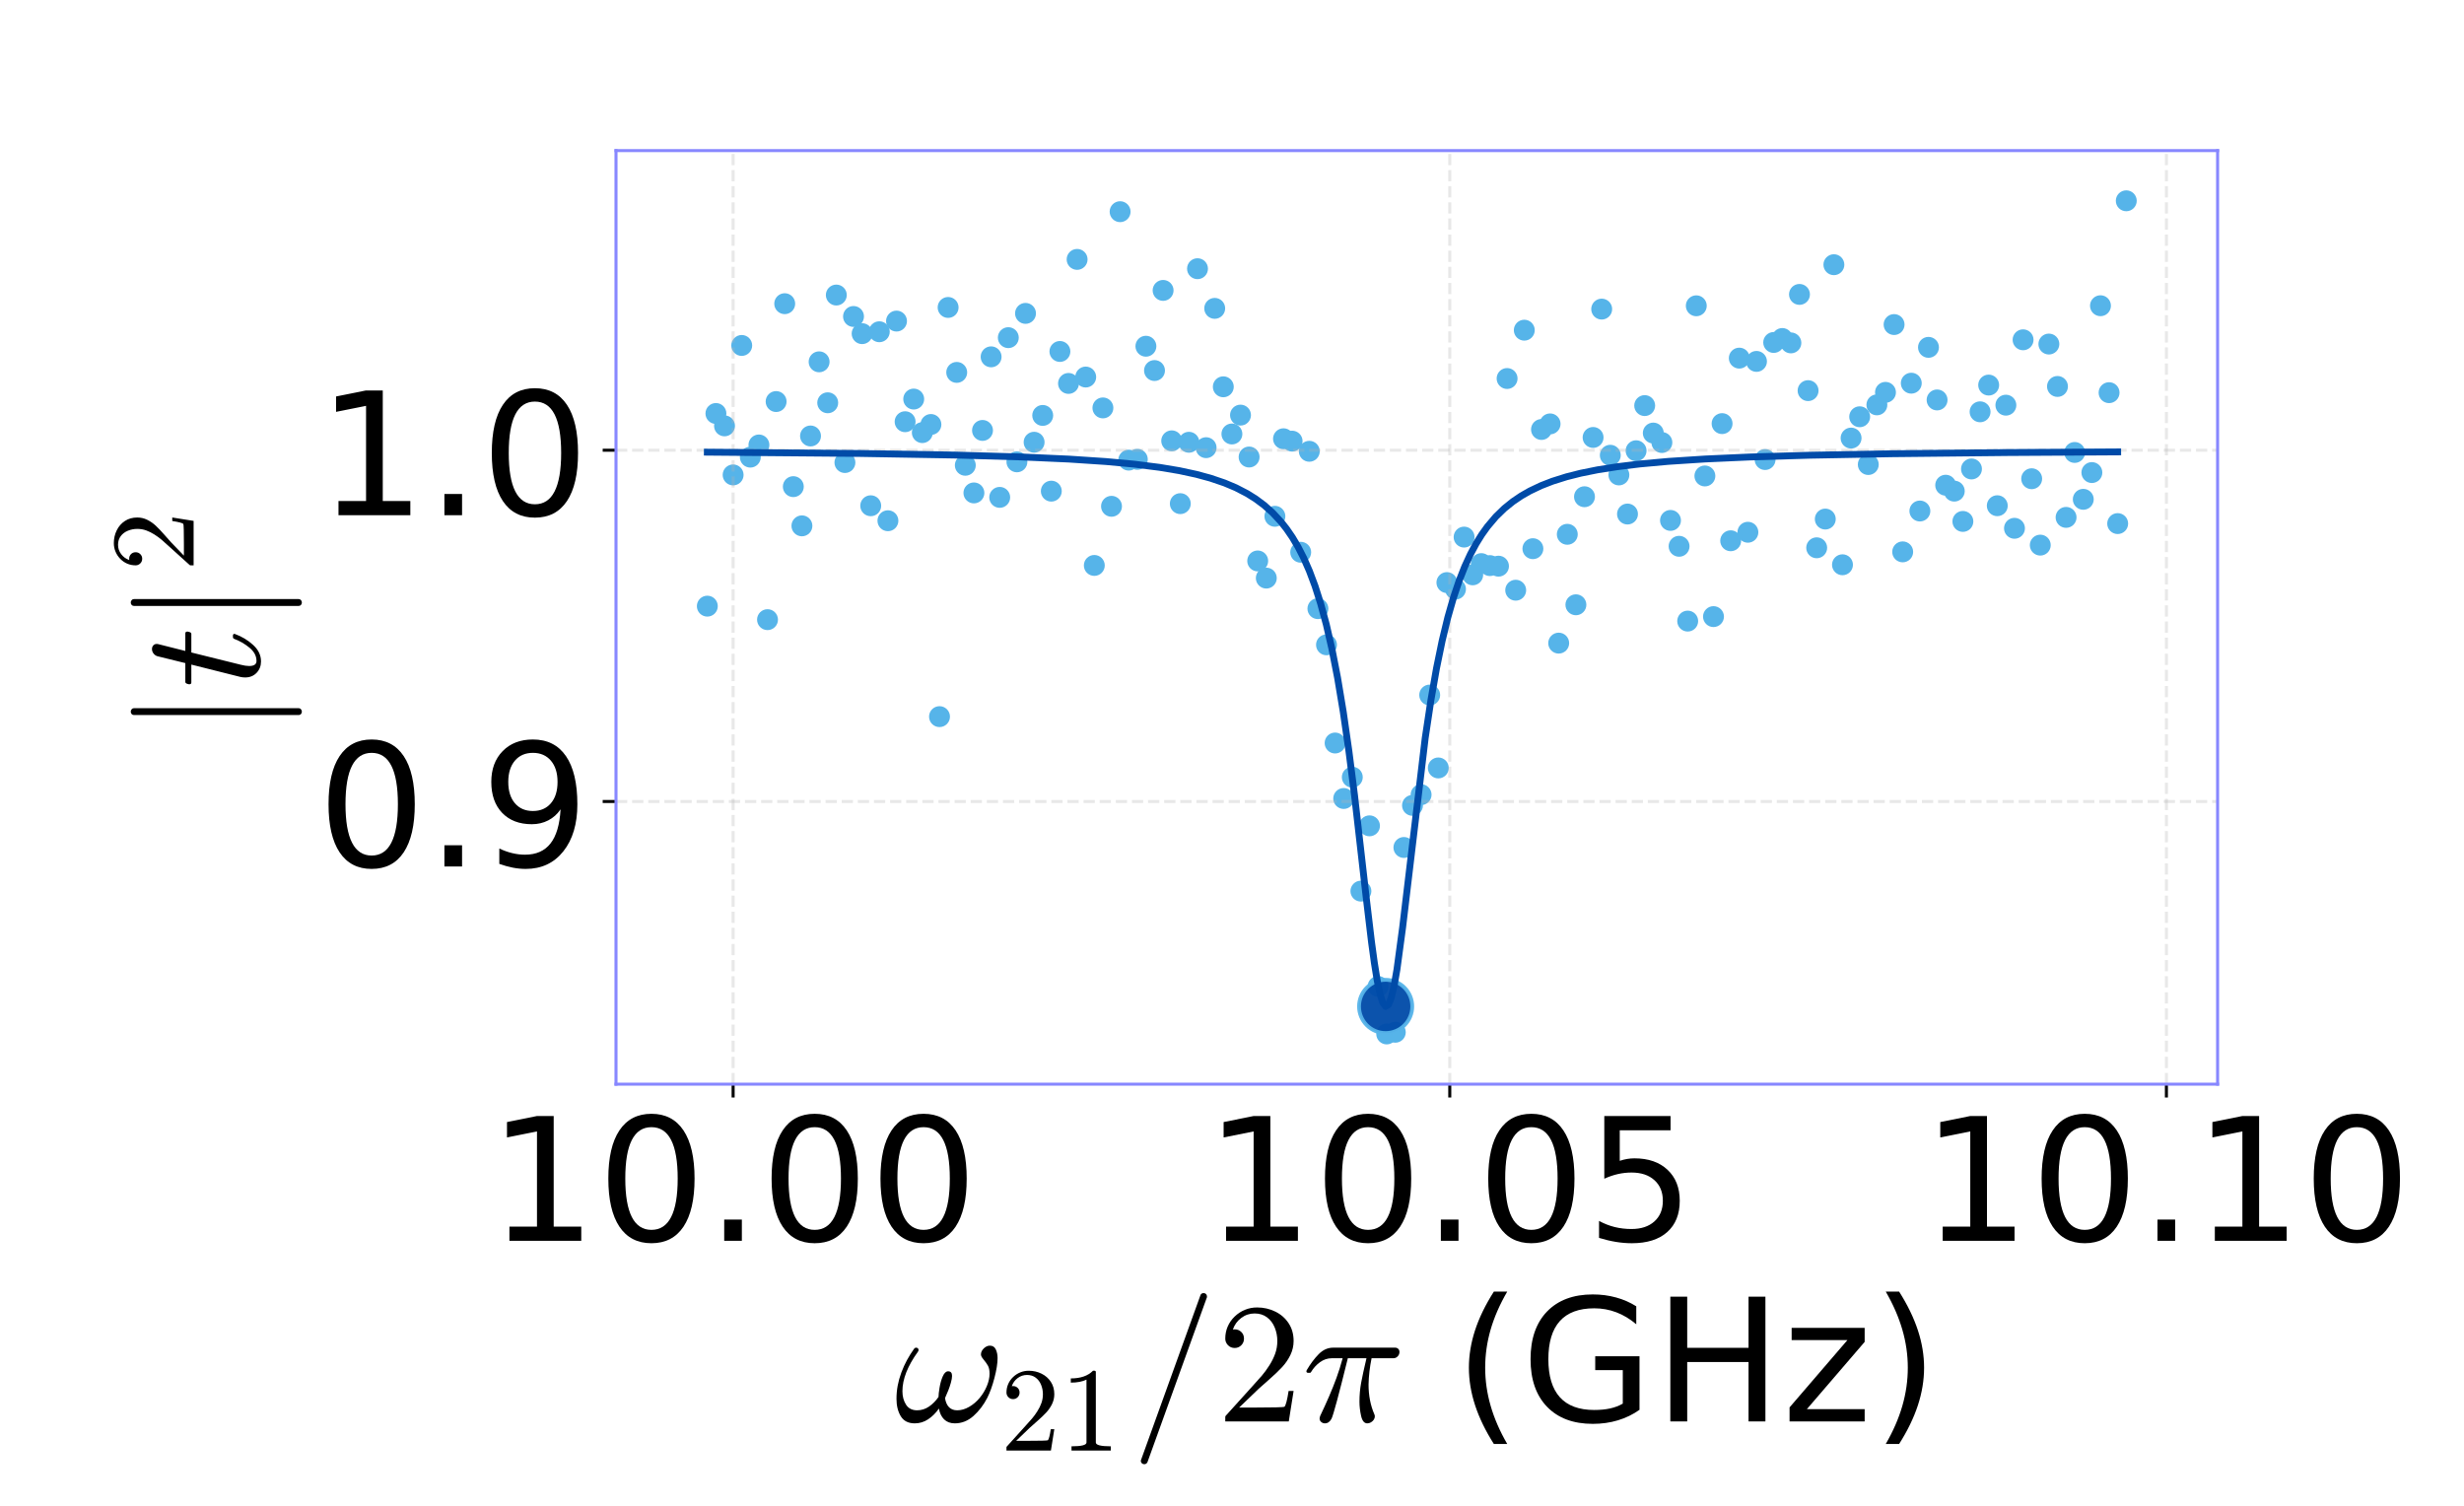 <?xml version="1.0" encoding="utf-8" standalone="no"?>
<!DOCTYPE svg PUBLIC "-//W3C//DTD SVG 1.1//EN"
  "http://www.w3.org/Graphics/SVG/1.1/DTD/svg11.dtd">
<!-- Created with matplotlib (https://matplotlib.org/) -->
<svg height="396pt" version="1.1" viewBox="0 0 648 396" width="648pt" xmlns="http://www.w3.org/2000/svg" xmlns:xlink="http://www.w3.org/1999/xlink">
 <defs>
  <style type="text/css">
*{stroke-linecap:butt;stroke-linejoin:round;}
  </style>
 </defs>
 <g id="figure_1">
  <g id="patch_1">
   <path d="M 0 396 
L 648 396 
L 648 0 
L 0 0 
z
" style="fill:none;"/>
  </g>
  <g id="axes_1">
   <g id="patch_2">
    <path d="M 162 285.12 
L 583.2 285.12 
L 583.2 39.6 
L 162 39.6 
z
" style="fill:none;"/>
   </g>
   <g id="PathCollection_1">
    <defs>
     <path d="M 0 2.25 
C 0.597 2.25 1.169 2.013 1.591 1.591 
C 2.013 1.169 2.25 0.597 2.25 0 
C 2.25 -0.597 2.013 -1.169 1.591 -1.591 
C 1.169 -2.013 0.597 -2.25 0 -2.25 
C -0.597 -2.25 -1.169 -2.013 -1.591 -1.591 
C -2.013 -1.169 -2.25 -0.597 -2.25 0 
C -2.25 0.597 -2.013 1.169 -1.591 1.591 
C -1.169 2.013 -0.597 2.25 0 2.25 
z
" id="m47641871a7" style="stroke:#56b4e9;"/>
    </defs>
    <g clip-path="url(#p03c11bab94)">
     <use style="fill:#56b4e9;stroke:#56b4e9;" x="186.017" xlink:href="#m47641871a7" y="159.408"/>
     <use style="fill:#56b4e9;stroke:#56b4e9;" x="188.279" xlink:href="#m47641871a7" y="108.744"/>
     <use style="fill:#56b4e9;stroke:#56b4e9;" x="190.54" xlink:href="#m47641871a7" y="111.996"/>
     <use style="fill:#56b4e9;stroke:#56b4e9;" x="192.802" xlink:href="#m47641871a7" y="124.894"/>
     <use style="fill:#56b4e9;stroke:#56b4e9;" x="195.063" xlink:href="#m47641871a7" y="90.85"/>
     <use style="fill:#56b4e9;stroke:#56b4e9;" x="197.325" xlink:href="#m47641871a7" y="120.219"/>
     <use style="fill:#56b4e9;stroke:#56b4e9;" x="199.587" xlink:href="#m47641871a7" y="117.021"/>
     <use style="fill:#56b4e9;stroke:#56b4e9;" x="201.848" xlink:href="#m47641871a7" y="162.961"/>
     <use style="fill:#56b4e9;stroke:#56b4e9;" x="204.11" xlink:href="#m47641871a7" y="105.603"/>
     <use style="fill:#56b4e9;stroke:#56b4e9;" x="206.371" xlink:href="#m47641871a7" y="79.866"/>
     <use style="fill:#56b4e9;stroke:#56b4e9;" x="208.633" xlink:href="#m47641871a7" y="127.979"/>
     <use style="fill:#56b4e9;stroke:#56b4e9;" x="210.895" xlink:href="#m47641871a7" y="138.29"/>
     <use style="fill:#56b4e9;stroke:#56b4e9;" x="213.156" xlink:href="#m47641871a7" y="114.656"/>
     <use style="fill:#56b4e9;stroke:#56b4e9;" x="215.418" xlink:href="#m47641871a7" y="95.155"/>
     <use style="fill:#56b4e9;stroke:#56b4e9;" x="217.68" xlink:href="#m47641871a7" y="105.926"/>
     <use style="fill:#56b4e9;stroke:#56b4e9;" x="219.941" xlink:href="#m47641871a7" y="77.594"/>
     <use style="fill:#56b4e9;stroke:#56b4e9;" x="222.203" xlink:href="#m47641871a7" y="121.642"/>
     <use style="fill:#56b4e9;stroke:#56b4e9;" x="224.464" xlink:href="#m47641871a7" y="83.229"/>
     <use style="fill:#56b4e9;stroke:#56b4e9;" x="226.726" xlink:href="#m47641871a7" y="87.746"/>
     <use style="fill:#56b4e9;stroke:#56b4e9;" x="228.988" xlink:href="#m47641871a7" y="133.006"/>
     <use style="fill:#56b4e9;stroke:#56b4e9;" x="231.249" xlink:href="#m47641871a7" y="87.247"/>
     <use style="fill:#56b4e9;stroke:#56b4e9;" x="233.511" xlink:href="#m47641871a7" y="136.946"/>
     <use style="fill:#56b4e9;stroke:#56b4e9;" x="235.772" xlink:href="#m47641871a7" y="84.439"/>
     <use style="fill:#56b4e9;stroke:#56b4e9;" x="238.034" xlink:href="#m47641871a7" y="110.906"/>
     <use style="fill:#56b4e9;stroke:#56b4e9;" x="240.296" xlink:href="#m47641871a7" y="104.947"/>
     <use style="fill:#56b4e9;stroke:#56b4e9;" x="242.557" xlink:href="#m47641871a7" y="113.769"/>
     <use style="fill:#56b4e9;stroke:#56b4e9;" x="244.819" xlink:href="#m47641871a7" y="111.635"/>
     <use style="fill:#56b4e9;stroke:#56b4e9;" x="247.08" xlink:href="#m47641871a7" y="188.465"/>
     <use style="fill:#56b4e9;stroke:#56b4e9;" x="249.342" xlink:href="#m47641871a7" y="80.855"/>
     <use style="fill:#56b4e9;stroke:#56b4e9;" x="251.604" xlink:href="#m47641871a7" y="97.936"/>
     <use style="fill:#56b4e9;stroke:#56b4e9;" x="253.865" xlink:href="#m47641871a7" y="122.362"/>
     <use style="fill:#56b4e9;stroke:#56b4e9;" x="256.127" xlink:href="#m47641871a7" y="129.632"/>
     <use style="fill:#56b4e9;stroke:#56b4e9;" x="258.389" xlink:href="#m47641871a7" y="113.197"/>
     <use style="fill:#56b4e9;stroke:#56b4e9;" x="260.65" xlink:href="#m47641871a7" y="93.843"/>
     <use style="fill:#56b4e9;stroke:#56b4e9;" x="262.912" xlink:href="#m47641871a7" y="130.802"/>
     <use style="fill:#56b4e9;stroke:#56b4e9;" x="265.173" xlink:href="#m47641871a7" y="88.799"/>
     <use style="fill:#56b4e9;stroke:#56b4e9;" x="267.435" xlink:href="#m47641871a7" y="121.455"/>
     <use style="fill:#56b4e9;stroke:#56b4e9;" x="269.697" xlink:href="#m47641871a7" y="82.416"/>
     <use style="fill:#56b4e9;stroke:#56b4e9;" x="271.958" xlink:href="#m47641871a7" y="116.301"/>
     <use style="fill:#56b4e9;stroke:#56b4e9;" x="274.22" xlink:href="#m47641871a7" y="109.252"/>
     <use style="fill:#56b4e9;stroke:#56b4e9;" x="276.481" xlink:href="#m47641871a7" y="129.163"/>
     <use style="fill:#56b4e9;stroke:#56b4e9;" x="278.743" xlink:href="#m47641871a7" y="92.43"/>
     <use style="fill:#56b4e9;stroke:#56b4e9;" x="281.005" xlink:href="#m47641871a7" y="100.836"/>
     <use style="fill:#56b4e9;stroke:#56b4e9;" x="283.266" xlink:href="#m47641871a7" y="68.217"/>
     <use style="fill:#56b4e9;stroke:#56b4e9;" x="285.528" xlink:href="#m47641871a7" y="99.155"/>
     <use style="fill:#56b4e9;stroke:#56b4e9;" x="287.79" xlink:href="#m47641871a7" y="148.702"/>
     <use style="fill:#56b4e9;stroke:#56b4e9;" x="290.051" xlink:href="#m47641871a7" y="107.275"/>
     <use style="fill:#56b4e9;stroke:#56b4e9;" x="292.313" xlink:href="#m47641871a7" y="133.151"/>
     <use style="fill:#56b4e9;stroke:#56b4e9;" x="294.574" xlink:href="#m47641871a7" y="55.672"/>
     <use style="fill:#56b4e9;stroke:#56b4e9;" x="296.836" xlink:href="#m47641871a7" y="121.006"/>
     <use style="fill:#56b4e9;stroke:#56b4e9;" x="299.098" xlink:href="#m47641871a7" y="120.798"/>
     <use style="fill:#56b4e9;stroke:#56b4e9;" x="301.359" xlink:href="#m47641871a7" y="91.053"/>
     <use style="fill:#56b4e9;stroke:#56b4e9;" x="303.621" xlink:href="#m47641871a7" y="97.446"/>
     <use style="fill:#56b4e9;stroke:#56b4e9;" x="305.882" xlink:href="#m47641871a7" y="76.374"/>
     <use style="fill:#56b4e9;stroke:#56b4e9;" x="308.144" xlink:href="#m47641871a7" y="115.931"/>
     <use style="fill:#56b4e9;stroke:#56b4e9;" x="310.406" xlink:href="#m47641871a7" y="132.451"/>
     <use style="fill:#56b4e9;stroke:#56b4e9;" x="312.667" xlink:href="#m47641871a7" y="116.31"/>
     <use style="fill:#56b4e9;stroke:#56b4e9;" x="314.929" xlink:href="#m47641871a7" y="70.665"/>
     <use style="fill:#56b4e9;stroke:#56b4e9;" x="317.19" xlink:href="#m47641871a7" y="117.732"/>
     <use style="fill:#56b4e9;stroke:#56b4e9;" x="319.452" xlink:href="#m47641871a7" y="81.095"/>
     <use style="fill:#56b4e9;stroke:#56b4e9;" x="321.714" xlink:href="#m47641871a7" y="101.723"/>
     <use style="fill:#56b4e9;stroke:#56b4e9;" x="323.975" xlink:href="#m47641871a7" y="114.13"/>
     <use style="fill:#56b4e9;stroke:#56b4e9;" x="326.237" xlink:href="#m47641871a7" y="109.169"/>
     <use style="fill:#56b4e9;stroke:#56b4e9;" x="328.499" xlink:href="#m47641871a7" y="120.192"/>
     <use style="fill:#56b4e9;stroke:#56b4e9;" x="330.76" xlink:href="#m47641871a7" y="147.521"/>
     <use style="fill:#56b4e9;stroke:#56b4e9;" x="333.022" xlink:href="#m47641871a7" y="152.031"/>
     <use style="fill:#56b4e9;stroke:#56b4e9;" x="335.283" xlink:href="#m47641871a7" y="135.779"/>
     <use style="fill:#56b4e9;stroke:#56b4e9;" x="337.545" xlink:href="#m47641871a7" y="115.386"/>
     <use style="fill:#56b4e9;stroke:#56b4e9;" x="339.807" xlink:href="#m47641871a7" y="116.014"/>
     <use style="fill:#56b4e9;stroke:#56b4e9;" x="342.068" xlink:href="#m47641871a7" y="145.234"/>
     <use style="fill:#56b4e9;stroke:#56b4e9;" x="344.33" xlink:href="#m47641871a7" y="118.683"/>
     <use style="fill:#56b4e9;stroke:#56b4e9;" x="346.591" xlink:href="#m47641871a7" y="160.065"/>
     <use style="fill:#56b4e9;stroke:#56b4e9;" x="348.853" xlink:href="#m47641871a7" y="169.579"/>
     <use style="fill:#56b4e9;stroke:#56b4e9;" x="351.115" xlink:href="#m47641871a7" y="195.404"/>
     <use style="fill:#56b4e9;stroke:#56b4e9;" x="353.376" xlink:href="#m47641871a7" y="209.993"/>
     <use style="fill:#56b4e9;stroke:#56b4e9;" x="355.638" xlink:href="#m47641871a7" y="204.391"/>
     <use style="fill:#56b4e9;stroke:#56b4e9;" x="357.9" xlink:href="#m47641871a7" y="234.353"/>
     <use style="fill:#56b4e9;stroke:#56b4e9;" x="360.161" xlink:href="#m47641871a7" y="217.183"/>
     <use style="fill:#56b4e9;stroke:#56b4e9;" x="362.423" xlink:href="#m47641871a7" y="259.426"/>
     <use style="fill:#56b4e9;stroke:#56b4e9;" x="364.684" xlink:href="#m47641871a7" y="271.912"/>
     <use style="fill:#56b4e9;stroke:#56b4e9;" x="366.946" xlink:href="#m47641871a7" y="271.467"/>
     <use style="fill:#56b4e9;stroke:#56b4e9;" x="369.208" xlink:href="#m47641871a7" y="222.873"/>
     <use style="fill:#56b4e9;stroke:#56b4e9;" x="371.469" xlink:href="#m47641871a7" y="211.804"/>
     <use style="fill:#56b4e9;stroke:#56b4e9;" x="373.731" xlink:href="#m47641871a7" y="208.986"/>
     <use style="fill:#56b4e9;stroke:#56b4e9;" x="375.992" xlink:href="#m47641871a7" y="182.784"/>
     <use style="fill:#56b4e9;stroke:#56b4e9;" x="378.254" xlink:href="#m47641871a7" y="201.958"/>
     <use style="fill:#56b4e9;stroke:#56b4e9;" x="380.516" xlink:href="#m47641871a7" y="153.209"/>
     <use style="fill:#56b4e9;stroke:#56b4e9;" x="382.777" xlink:href="#m47641871a7" y="154.932"/>
     <use style="fill:#56b4e9;stroke:#56b4e9;" x="385.039" xlink:href="#m47641871a7" y="141.247"/>
     <use style="fill:#56b4e9;stroke:#56b4e9;" x="387.3" xlink:href="#m47641871a7" y="151.174"/>
     <use style="fill:#56b4e9;stroke:#56b4e9;" x="389.562" xlink:href="#m47641871a7" y="148.219"/>
     <use style="fill:#56b4e9;stroke:#56b4e9;" x="391.824" xlink:href="#m47641871a7" y="148.743"/>
     <use style="fill:#56b4e9;stroke:#56b4e9;" x="394.085" xlink:href="#m47641871a7" y="148.893"/>
     <use style="fill:#56b4e9;stroke:#56b4e9;" x="396.347" xlink:href="#m47641871a7" y="99.543"/>
     <use style="fill:#56b4e9;stroke:#56b4e9;" x="398.609" xlink:href="#m47641871a7" y="155.217"/>
     <use style="fill:#56b4e9;stroke:#56b4e9;" x="400.87" xlink:href="#m47641871a7" y="86.832"/>
     <use style="fill:#56b4e9;stroke:#56b4e9;" x="403.132" xlink:href="#m47641871a7" y="144.297"/>
     <use style="fill:#56b4e9;stroke:#56b4e9;" x="405.393" xlink:href="#m47641871a7" y="112.947"/>
     <use style="fill:#56b4e9;stroke:#56b4e9;" x="407.655" xlink:href="#m47641871a7" y="111.478"/>
     <use style="fill:#56b4e9;stroke:#56b4e9;" x="409.917" xlink:href="#m47641871a7" y="169.135"/>
     <use style="fill:#56b4e9;stroke:#56b4e9;" x="412.178" xlink:href="#m47641871a7" y="140.514"/>
     <use style="fill:#56b4e9;stroke:#56b4e9;" x="414.44" xlink:href="#m47641871a7" y="159.049"/>
     <use style="fill:#56b4e9;stroke:#56b4e9;" x="416.701" xlink:href="#m47641871a7" y="130.634"/>
     <use style="fill:#56b4e9;stroke:#56b4e9;" x="418.963" xlink:href="#m47641871a7" y="115.044"/>
     <use style="fill:#56b4e9;stroke:#56b4e9;" x="421.225" xlink:href="#m47641871a7" y="81.289"/>
     <use style="fill:#56b4e9;stroke:#56b4e9;" x="423.486" xlink:href="#m47641871a7" y="119.725"/>
     <use style="fill:#56b4e9;stroke:#56b4e9;" x="425.748" xlink:href="#m47641871a7" y="124.901"/>
     <use style="fill:#56b4e9;stroke:#56b4e9;" x="428.01" xlink:href="#m47641871a7" y="135.183"/>
     <use style="fill:#56b4e9;stroke:#56b4e9;" x="430.271" xlink:href="#m47641871a7" y="118.535"/>
     <use style="fill:#56b4e9;stroke:#56b4e9;" x="432.533" xlink:href="#m47641871a7" y="106.665"/>
     <use style="fill:#56b4e9;stroke:#56b4e9;" x="434.794" xlink:href="#m47641871a7" y="113.889"/>
     <use style="fill:#56b4e9;stroke:#56b4e9;" x="437.056" xlink:href="#m47641871a7" y="116.374"/>
     <use style="fill:#56b4e9;stroke:#56b4e9;" x="439.318" xlink:href="#m47641871a7" y="136.862"/>
     <use style="fill:#56b4e9;stroke:#56b4e9;" x="441.579" xlink:href="#m47641871a7" y="143.666"/>
     <use style="fill:#56b4e9;stroke:#56b4e9;" x="443.841" xlink:href="#m47641871a7" y="163.339"/>
     <use style="fill:#56b4e9;stroke:#56b4e9;" x="446.102" xlink:href="#m47641871a7" y="80.42"/>
     <use style="fill:#56b4e9;stroke:#56b4e9;" x="448.364" xlink:href="#m47641871a7" y="125.169"/>
     <use style="fill:#56b4e9;stroke:#56b4e9;" x="450.626" xlink:href="#m47641871a7" y="162.159"/>
     <use style="fill:#56b4e9;stroke:#56b4e9;" x="452.887" xlink:href="#m47641871a7" y="111.404"/>
     <use style="fill:#56b4e9;stroke:#56b4e9;" x="455.149" xlink:href="#m47641871a7" y="142.214"/>
     <use style="fill:#56b4e9;stroke:#56b4e9;" x="457.41" xlink:href="#m47641871a7" y="94.185"/>
     <use style="fill:#56b4e9;stroke:#56b4e9;" x="459.672" xlink:href="#m47641871a7" y="139.975"/>
     <use style="fill:#56b4e9;stroke:#56b4e9;" x="461.934" xlink:href="#m47641871a7" y="95.044"/>
     <use style="fill:#56b4e9;stroke:#56b4e9;" x="464.195" xlink:href="#m47641871a7" y="120.854"/>
     <use style="fill:#56b4e9;stroke:#56b4e9;" x="466.457" xlink:href="#m47641871a7" y="90.065"/>
     <use style="fill:#56b4e9;stroke:#56b4e9;" x="468.719" xlink:href="#m47641871a7" y="89.021"/>
     <use style="fill:#56b4e9;stroke:#56b4e9;" x="470.98" xlink:href="#m47641871a7" y="90.176"/>
     <use style="fill:#56b4e9;stroke:#56b4e9;" x="473.242" xlink:href="#m47641871a7" y="77.427"/>
     <use style="fill:#56b4e9;stroke:#56b4e9;" x="475.503" xlink:href="#m47641871a7" y="102.73"/>
     <use style="fill:#56b4e9;stroke:#56b4e9;" x="477.765" xlink:href="#m47641871a7" y="144.061"/>
     <use style="fill:#56b4e9;stroke:#56b4e9;" x="480.027" xlink:href="#m47641871a7" y="136.506"/>
     <use style="fill:#56b4e9;stroke:#56b4e9;" x="482.288" xlink:href="#m47641871a7" y="69.612"/>
     <use style="fill:#56b4e9;stroke:#56b4e9;" x="484.55" xlink:href="#m47641871a7" y="148.525"/>
     <use style="fill:#56b4e9;stroke:#56b4e9;" x="486.811" xlink:href="#m47641871a7" y="115.21"/>
     <use style="fill:#56b4e9;stroke:#56b4e9;" x="489.073" xlink:href="#m47641871a7" y="109.603"/>
     <use style="fill:#56b4e9;stroke:#56b4e9;" x="491.335" xlink:href="#m47641871a7" y="122.162"/>
     <use style="fill:#56b4e9;stroke:#56b4e9;" x="493.596" xlink:href="#m47641871a7" y="106.471"/>
     <use style="fill:#56b4e9;stroke:#56b4e9;" x="495.858" xlink:href="#m47641871a7" y="103.183"/>
     <use style="fill:#56b4e9;stroke:#56b4e9;" x="498.12" xlink:href="#m47641871a7" y="85.353"/>
     <use style="fill:#56b4e9;stroke:#56b4e9;" x="500.381" xlink:href="#m47641871a7" y="145.132"/>
     <use style="fill:#56b4e9;stroke:#56b4e9;" x="502.643" xlink:href="#m47641871a7" y="100.772"/>
     <use style="fill:#56b4e9;stroke:#56b4e9;" x="504.904" xlink:href="#m47641871a7" y="134.389"/>
     <use style="fill:#56b4e9;stroke:#56b4e9;" x="507.166" xlink:href="#m47641871a7" y="91.349"/>
     <use style="fill:#56b4e9;stroke:#56b4e9;" x="509.428" xlink:href="#m47641871a7" y="105.178"/>
     <use style="fill:#56b4e9;stroke:#56b4e9;" x="511.689" xlink:href="#m47641871a7" y="127.603"/>
     <use style="fill:#56b4e9;stroke:#56b4e9;" x="513.951" xlink:href="#m47641871a7" y="129.158"/>
     <use style="fill:#56b4e9;stroke:#56b4e9;" x="516.212" xlink:href="#m47641871a7" y="137.127"/>
     <use style="fill:#56b4e9;stroke:#56b4e9;" x="518.474" xlink:href="#m47641871a7" y="123.329"/>
     <use style="fill:#56b4e9;stroke:#56b4e9;" x="520.736" xlink:href="#m47641871a7" y="108.3"/>
     <use style="fill:#56b4e9;stroke:#56b4e9;" x="522.997" xlink:href="#m47641871a7" y="101.27"/>
     <use style="fill:#56b4e9;stroke:#56b4e9;" x="525.259" xlink:href="#m47641871a7" y="132.997"/>
     <use style="fill:#56b4e9;stroke:#56b4e9;" x="527.52" xlink:href="#m47641871a7" y="106.555"/>
     <use style="fill:#56b4e9;stroke:#56b4e9;" x="529.782" xlink:href="#m47641871a7" y="138.934"/>
     <use style="fill:#56b4e9;stroke:#56b4e9;" x="532.044" xlink:href="#m47641871a7" y="89.363"/>
     <use style="fill:#56b4e9;stroke:#56b4e9;" x="534.305" xlink:href="#m47641871a7" y="125.9"/>
     <use style="fill:#56b4e9;stroke:#56b4e9;" x="536.567" xlink:href="#m47641871a7" y="143.36"/>
     <use style="fill:#56b4e9;stroke:#56b4e9;" x="538.829" xlink:href="#m47641871a7" y="90.481"/>
     <use style="fill:#56b4e9;stroke:#56b4e9;" x="541.09" xlink:href="#m47641871a7" y="101.631"/>
     <use style="fill:#56b4e9;stroke:#56b4e9;" x="543.352" xlink:href="#m47641871a7" y="136.064"/>
     <use style="fill:#56b4e9;stroke:#56b4e9;" x="545.613" xlink:href="#m47641871a7" y="118.989"/>
     <use style="fill:#56b4e9;stroke:#56b4e9;" x="547.875" xlink:href="#m47641871a7" y="131.315"/>
     <use style="fill:#56b4e9;stroke:#56b4e9;" x="550.137" xlink:href="#m47641871a7" y="124.279"/>
     <use style="fill:#56b4e9;stroke:#56b4e9;" x="552.398" xlink:href="#m47641871a7" y="80.402"/>
     <use style="fill:#56b4e9;stroke:#56b4e9;" x="554.66" xlink:href="#m47641871a7" y="103.266"/>
     <use style="fill:#56b4e9;stroke:#56b4e9;" x="556.921" xlink:href="#m47641871a7" y="137.697"/>
     <use style="fill:#56b4e9;stroke:#56b4e9;" x="559.183" xlink:href="#m47641871a7" y="52.808"/>
    </g>
   </g>
   <g id="matplotlib.axis_1">
    <g id="xtick_1">
     <g id="line2d_1">
      <path clip-path="url(#p03c11bab94)" d="M 192.802 285.12 
L 192.802 39.6 
" style="fill:none;stroke:#b2b2b2;stroke-dasharray:2.96,1.28;stroke-dashoffset:0;stroke-opacity:0.3;stroke-width:0.8;"/>
     </g>
     <g id="line2d_2">
      <defs>
       <path d="M 0 0 
L 0 3.5 
" id="ma859c6b74d" style="stroke:#000000;stroke-width:0.8;"/>
      </defs>
      <g>
       <use style="stroke:#000000;stroke-width:0.8;" x="192.802" xlink:href="#ma859c6b74d" y="285.12"/>
      </g>
     </g>
     <g id="text_1">
      <!-- 10.00 -->
      <defs>
       <path d="M 12.406 8.297 
L 28.516 8.297 
L 28.516 63.922 
L 10.984 60.406 
L 10.984 69.391 
L 28.422 72.906 
L 38.281 72.906 
L 38.281 8.297 
L 54.391 8.297 
L 54.391 0 
L 12.406 0 
z
" id="DejaVuSans-49"/>
       <path d="M 31.781 66.406 
Q 24.172 66.406 20.328 58.906 
Q 16.5 51.422 16.5 36.375 
Q 16.5 21.391 20.328 13.891 
Q 24.172 6.391 31.781 6.391 
Q 39.453 6.391 43.281 13.891 
Q 47.125 21.391 47.125 36.375 
Q 47.125 51.422 43.281 58.906 
Q 39.453 66.406 31.781 66.406 
z
M 31.781 74.219 
Q 44.047 74.219 50.516 64.516 
Q 56.984 54.828 56.984 36.375 
Q 56.984 17.969 50.516 8.266 
Q 44.047 -1.422 31.781 -1.422 
Q 19.531 -1.422 13.062 8.266 
Q 6.594 17.969 6.594 36.375 
Q 6.594 54.828 13.062 64.516 
Q 19.531 74.219 31.781 74.219 
z
" id="DejaVuSans-48"/>
       <path d="M 10.688 12.406 
L 21 12.406 
L 21 0 
L 10.688 0 
z
" id="DejaVuSans-46"/>
      </defs>
      <g transform="translate(128.388 326.313)scale(0.45 -0.45)">
       <use xlink:href="#DejaVuSans-49"/>
       <use x="63.623" xlink:href="#DejaVuSans-48"/>
       <use x="127.246" xlink:href="#DejaVuSans-46"/>
       <use x="159.033" xlink:href="#DejaVuSans-48"/>
       <use x="222.656" xlink:href="#DejaVuSans-48"/>
      </g>
     </g>
    </g>
    <g id="xtick_2">
     <g id="line2d_3">
      <path clip-path="url(#p03c11bab94)" d="M 381.27 285.12 
L 381.27 39.6 
" style="fill:none;stroke:#b2b2b2;stroke-dasharray:2.96,1.28;stroke-dashoffset:0;stroke-opacity:0.3;stroke-width:0.8;"/>
     </g>
     <g id="line2d_4">
      <g>
       <use style="stroke:#000000;stroke-width:0.8;" x="381.27" xlink:href="#ma859c6b74d" y="285.12"/>
      </g>
     </g>
     <g id="text_2">
      <!-- 10.05 -->
      <defs>
       <path d="M 10.797 72.906 
L 49.516 72.906 
L 49.516 64.594 
L 19.828 64.594 
L 19.828 46.734 
Q 21.969 47.469 24.109 47.828 
Q 26.266 48.188 28.422 48.188 
Q 40.625 48.188 47.75 41.5 
Q 54.891 34.812 54.891 23.391 
Q 54.891 11.625 47.562 5.094 
Q 40.234 -1.422 26.906 -1.422 
Q 22.312 -1.422 17.547 -0.641 
Q 12.797 0.141 7.719 1.703 
L 7.719 11.625 
Q 12.109 9.234 16.797 8.062 
Q 21.484 6.891 26.703 6.891 
Q 35.156 6.891 40.078 11.328 
Q 45.016 15.766 45.016 23.391 
Q 45.016 31 40.078 35.438 
Q 35.156 39.891 26.703 39.891 
Q 22.75 39.891 18.812 39.016 
Q 14.891 38.141 10.797 36.281 
z
" id="DejaVuSans-53"/>
      </defs>
      <g transform="translate(316.856 326.313)scale(0.45 -0.45)">
       <use xlink:href="#DejaVuSans-49"/>
       <use x="63.623" xlink:href="#DejaVuSans-48"/>
       <use x="127.246" xlink:href="#DejaVuSans-46"/>
       <use x="159.033" xlink:href="#DejaVuSans-48"/>
       <use x="222.656" xlink:href="#DejaVuSans-53"/>
      </g>
     </g>
    </g>
    <g id="xtick_3">
     <g id="line2d_5">
      <path clip-path="url(#p03c11bab94)" d="M 569.737 285.12 
L 569.737 39.6 
" style="fill:none;stroke:#b2b2b2;stroke-dasharray:2.96,1.28;stroke-dashoffset:0;stroke-opacity:0.3;stroke-width:0.8;"/>
     </g>
     <g id="line2d_6">
      <g>
       <use style="stroke:#000000;stroke-width:0.8;" x="569.737" xlink:href="#ma859c6b74d" y="285.12"/>
      </g>
     </g>
     <g id="text_3">
      <!-- 10.10 -->
      <g transform="translate(505.324 326.313)scale(0.45 -0.45)">
       <use xlink:href="#DejaVuSans-49"/>
       <use x="63.623" xlink:href="#DejaVuSans-48"/>
       <use x="127.246" xlink:href="#DejaVuSans-46"/>
       <use x="159.033" xlink:href="#DejaVuSans-49"/>
       <use x="222.656" xlink:href="#DejaVuSans-48"/>
      </g>
     </g>
    </g>
    <g id="text_4">
     <!-- $\omega_{21}/ 2 \pi$ (GHz) -->
     <defs>
      <path d="M 12.109 -1.125 
Q 6.453 -1.125 3.938 3.016 
Q 1.422 7.172 1.422 13.188 
Q 1.422 17.141 2.125 20.922 
Q 2.828 24.703 4.266 28.578 
Q 5.719 32.469 7.562 35.859 
Q 9.422 39.266 11.719 42.484 
Q 12.156 43.109 12.891 43.109 
Q 13.531 43.109 13.922 42.719 
Q 14.312 42.328 14.312 41.797 
Q 14.312 41.266 14.016 40.828 
Q 4.891 28.266 4.891 17.672 
Q 4.891 13.094 7 9.797 
Q 9.125 6.5 13.484 6.5 
Q 17.234 6.5 20.438 8.688 
Q 23.641 10.891 25.984 14.312 
Q 25.984 16.062 26.594 19.766 
Q 27.203 23.484 28.484 26.391 
Q 29.781 29.297 31.594 29.297 
Q 33.891 29.297 33.891 26.609 
Q 33.891 25.047 33.219 22.672 
Q 32.562 20.312 31.75 18.266 
Q 30.953 16.219 29.781 13.625 
Q 30.953 6.5 36.922 6.5 
Q 40.375 6.5 43.859 8.5 
Q 47.359 10.5 50.047 13.75 
Q 52.734 17 54.266 20.75 
Q 55.812 24.516 55.812 27.875 
Q 55.812 30.906 54.859 32.594 
Q 53.906 34.281 52.344 36.125 
Q 50.781 37.984 50.781 39.109 
Q 50.781 41.062 52.438 42.672 
Q 54.109 44.281 56 44.281 
Q 58.453 44.281 59.469 42.062 
Q 60.5 39.844 60.5 37.016 
Q 60.5 32.422 58.672 25.438 
Q 56.844 18.453 54.5 13.812 
Q 51.266 7.516 46.406 3.188 
Q 41.547 -1.125 35.5 -1.125 
Q 31.641 -1.125 29.266 1.188 
Q 26.906 3.516 26.219 7.516 
Q 23.438 3.562 19.875 1.219 
Q 16.312 -1.125 12.109 -1.125 
z
" id="Cmmi10-33"/>
      <path d="M 4.984 0 
L 4.984 2.688 
Q 4.984 2.938 5.172 3.219 
L 20.703 20.406 
Q 24.219 24.219 26.406 26.797 
Q 28.609 29.391 30.75 32.766 
Q 32.906 36.141 34.156 39.625 
Q 35.406 43.109 35.406 47.016 
Q 35.406 51.125 33.891 54.859 
Q 32.375 58.594 29.375 60.844 
Q 26.375 63.094 22.125 63.094 
Q 17.781 63.094 14.312 60.469 
Q 10.844 57.859 9.422 53.719 
Q 9.812 53.812 10.5 53.812 
Q 12.75 53.812 14.328 52.297 
Q 15.922 50.781 15.922 48.391 
Q 15.922 46.094 14.328 44.5 
Q 12.75 42.922 10.5 42.922 
Q 8.156 42.922 6.562 44.547 
Q 4.984 46.188 4.984 48.391 
Q 4.984 52.156 6.391 55.438 
Q 7.812 58.734 10.469 61.297 
Q 13.141 63.875 16.484 65.234 
Q 19.828 66.609 23.578 66.609 
Q 29.297 66.609 34.219 64.188 
Q 39.156 61.766 42.031 57.344 
Q 44.922 52.938 44.922 47.016 
Q 44.922 42.672 43.016 38.766 
Q 41.109 34.859 38.125 31.656 
Q 35.156 28.469 30.516 24.406 
Q 25.875 20.359 24.422 19 
L 13.094 8.109 
L 22.703 8.109 
Q 29.781 8.109 34.547 8.219 
Q 39.312 8.344 39.594 8.594 
Q 40.766 9.859 42 17.828 
L 44.922 17.828 
L 42.094 0 
z
" id="Cmr10-50"/>
      <path d="M 9.281 0 
L 9.281 3.516 
Q 21.781 3.516 21.781 6.688 
L 21.781 59.188 
Q 16.609 56.688 8.688 56.688 
L 8.688 60.203 
Q 20.953 60.203 27.203 66.609 
L 28.609 66.609 
Q 28.953 66.609 29.266 66.328 
Q 29.594 66.062 29.594 65.719 
L 29.594 6.688 
Q 29.594 3.516 42.094 3.516 
L 42.094 0 
z
" id="Cmr10-49"/>
      <path d="M 5.609 -23 
Q 5.609 -22.703 5.719 -22.609 
L 40.484 73.781 
Q 40.672 74.359 41.156 74.672 
Q 41.656 75 42.281 75 
Q 43.172 75 43.719 74.453 
Q 44.281 73.922 44.281 73 
L 44.281 72.609 
L 9.516 -23.781 
Q 8.938 -25 7.625 -25 
Q 6.781 -25 6.188 -24.406 
Q 5.609 -23.828 5.609 -23 
z
" id="Cmmi10-61"/>
      <path d="M 10.109 1.703 
Q 10.109 2.25 10.5 3.328 
Q 13.281 9.125 15.688 14.719 
Q 18.109 20.312 20.031 25.609 
Q 21.969 30.906 23.578 36.922 
L 17.188 36.922 
Q 13.531 36.922 10.344 34.625 
Q 7.172 32.328 5.078 28.812 
Q 4.891 28.422 4.5 28.422 
L 3.328 28.422 
Q 2.391 28.422 2.391 29.391 
Q 2.391 29.594 2.594 29.984 
Q 5.859 35.547 9.594 39.328 
Q 13.328 43.109 18.016 43.109 
L 54.297 43.109 
Q 55.328 43.109 56.047 42.422 
Q 56.781 41.75 56.781 40.578 
Q 56.781 39.109 55.734 38.016 
Q 54.688 36.922 53.219 36.922 
L 40.484 36.922 
Q 38.875 29.047 38.719 21.578 
Q 38.719 11.969 42.094 4.203 
Q 42.391 3.609 42.391 2.984 
Q 42.391 1.906 41.75 0.969 
Q 41.109 0.047 40.109 -0.531 
Q 39.109 -1.125 37.984 -1.125 
Q 35.359 -1.125 34.375 3.172 
Q 33.406 7.469 33.406 11.531 
Q 33.406 17.234 34.375 22.531 
Q 35.359 27.828 37.5 36.922 
L 26.609 36.922 
Q 18.703 4.891 17.094 1.609 
Q 15.672 -1.125 13.188 -1.125 
Q 11.969 -1.125 11.031 -0.312 
Q 10.109 0.484 10.109 1.703 
z
" id="Cmmi10-188"/>
      <path id="DejaVuSans-32"/>
      <path d="M 31 75.875 
Q 24.469 64.656 21.281 53.656 
Q 18.109 42.672 18.109 31.391 
Q 18.109 20.125 21.312 9.062 
Q 24.516 -2 31 -13.188 
L 23.188 -13.188 
Q 15.875 -1.703 12.234 9.375 
Q 8.594 20.453 8.594 31.391 
Q 8.594 42.281 12.203 53.312 
Q 15.828 64.359 23.188 75.875 
z
" id="DejaVuSans-40"/>
      <path d="M 59.516 10.406 
L 59.516 29.984 
L 43.406 29.984 
L 43.406 38.094 
L 69.281 38.094 
L 69.281 6.781 
Q 63.578 2.734 56.688 0.656 
Q 49.812 -1.422 42 -1.422 
Q 24.906 -1.422 15.25 8.562 
Q 5.609 18.562 5.609 36.375 
Q 5.609 54.25 15.25 64.234 
Q 24.906 74.219 42 74.219 
Q 49.125 74.219 55.547 72.453 
Q 61.969 70.703 67.391 67.281 
L 67.391 56.781 
Q 61.922 61.422 55.766 63.766 
Q 49.609 66.109 42.828 66.109 
Q 29.438 66.109 22.719 58.641 
Q 16.016 51.172 16.016 36.375 
Q 16.016 21.625 22.719 14.156 
Q 29.438 6.688 42.828 6.688 
Q 48.047 6.688 52.141 7.594 
Q 56.25 8.5 59.516 10.406 
z
" id="DejaVuSans-71"/>
      <path d="M 9.812 72.906 
L 19.672 72.906 
L 19.672 43.016 
L 55.516 43.016 
L 55.516 72.906 
L 65.375 72.906 
L 65.375 0 
L 55.516 0 
L 55.516 34.719 
L 19.672 34.719 
L 19.672 0 
L 9.812 0 
z
" id="DejaVuSans-72"/>
      <path d="M 5.516 54.688 
L 48.188 54.688 
L 48.188 46.484 
L 14.406 7.172 
L 48.188 7.172 
L 48.188 0 
L 4.297 0 
L 4.297 8.203 
L 38.094 47.516 
L 5.516 47.516 
z
" id="DejaVuSans-122"/>
      <path d="M 8.016 75.875 
L 15.828 75.875 
Q 23.141 64.359 26.781 53.312 
Q 30.422 42.281 30.422 31.391 
Q 30.422 20.453 26.781 9.375 
Q 23.141 -1.703 15.828 -13.188 
L 8.016 -13.188 
Q 14.5 -2 17.703 9.062 
Q 20.906 20.125 20.906 31.391 
Q 20.906 42.672 17.703 53.656 
Q 14.5 64.656 8.016 75.875 
z
" id="DejaVuSans-41"/>
     </defs>
     <g transform="translate(235.125 373.872)scale(0.45 -0.45)">
      <use transform="translate(0 0.125)" xlink:href="#Cmmi10-33"/>
      <use transform="translate(62.207 -16.881)scale(0.7)" xlink:href="#Cmr10-50"/>
      <use transform="translate(97.207 -16.881)scale(0.7)" xlink:href="#Cmr10-49"/>
      <use transform="translate(138.584 0.125)" xlink:href="#Cmmi10-61"/>
      <use transform="translate(188.584 0.125)" xlink:href="#Cmr10-50"/>
      <use transform="translate(238.584 0.125)" xlink:href="#Cmmi10-188"/>
      <use transform="translate(295.567 0.125)" xlink:href="#DejaVuSans-32"/>
      <use transform="translate(327.354 0.125)" xlink:href="#DejaVuSans-40"/>
      <use transform="translate(366.368 0.125)" xlink:href="#DejaVuSans-71"/>
      <use transform="translate(443.858 0.125)" xlink:href="#DejaVuSans-72"/>
      <use transform="translate(519.053 0.125)" xlink:href="#DejaVuSans-122"/>
      <use transform="translate(571.543 0.125)" xlink:href="#DejaVuSans-41"/>
     </g>
    </g>
   </g>
   <g id="matplotlib.axis_2">
    <g id="ytick_1">
     <g id="line2d_7">
      <path clip-path="url(#p03c11bab94)" d="M 162 210.777 
L 583.2 210.777 
" style="fill:none;stroke:#b2b2b2;stroke-dasharray:2.96,1.28;stroke-dashoffset:0;stroke-opacity:0.3;stroke-width:0.8;"/>
     </g>
     <g id="line2d_8">
      <defs>
       <path d="M 0 0 
L -3.5 0 
" id="m6c495c91ac" style="stroke:#000000;stroke-width:0.8;"/>
      </defs>
      <g>
       <use style="stroke:#000000;stroke-width:0.8;" x="162" xlink:href="#m6c495c91ac" y="210.777"/>
      </g>
     </g>
     <g id="text_5">
      <!-- 0.9 -->
      <defs>
       <path d="M 10.984 1.516 
L 10.984 10.5 
Q 14.703 8.734 18.5 7.812 
Q 22.312 6.891 25.984 6.891 
Q 35.75 6.891 40.891 13.453 
Q 46.047 20.016 46.781 33.406 
Q 43.953 29.203 39.594 26.953 
Q 35.25 24.703 29.984 24.703 
Q 19.047 24.703 12.672 31.312 
Q 6.297 37.938 6.297 49.422 
Q 6.297 60.641 12.938 67.422 
Q 19.578 74.219 30.609 74.219 
Q 43.266 74.219 49.922 64.516 
Q 56.594 54.828 56.594 36.375 
Q 56.594 19.141 48.406 8.859 
Q 40.234 -1.422 26.422 -1.422 
Q 22.703 -1.422 18.891 -0.688 
Q 15.094 0.047 10.984 1.516 
z
M 30.609 32.422 
Q 37.25 32.422 41.125 36.953 
Q 45.016 41.5 45.016 49.422 
Q 45.016 57.281 41.125 61.844 
Q 37.25 66.406 30.609 66.406 
Q 23.969 66.406 20.094 61.844 
Q 16.219 57.281 16.219 49.422 
Q 16.219 41.5 20.094 36.953 
Q 23.969 32.422 30.609 32.422 
z
" id="DejaVuSans-57"/>
      </defs>
      <g transform="translate(83.436 227.873)scale(0.45 -0.45)">
       <use xlink:href="#DejaVuSans-48"/>
       <use x="63.623" xlink:href="#DejaVuSans-46"/>
       <use x="95.41" xlink:href="#DejaVuSans-57"/>
      </g>
     </g>
    </g>
    <g id="ytick_2">
     <g id="line2d_9">
      <path clip-path="url(#p03c11bab94)" d="M 162 118.398 
L 583.2 118.398 
" style="fill:none;stroke:#b2b2b2;stroke-dasharray:2.96,1.28;stroke-dashoffset:0;stroke-opacity:0.3;stroke-width:0.8;"/>
     </g>
     <g id="line2d_10">
      <g>
       <use style="stroke:#000000;stroke-width:0.8;" x="162" xlink:href="#m6c495c91ac" y="118.398"/>
      </g>
     </g>
     <g id="text_6">
      <!-- 1.0 -->
      <g transform="translate(83.436 135.494)scale(0.45 -0.45)">
       <use xlink:href="#DejaVuSans-49"/>
       <use x="63.623" xlink:href="#DejaVuSans-46"/>
       <use x="95.41" xlink:href="#DejaVuSans-48"/>
      </g>
     </g>
    </g>
    <g id="text_7">
     <!-- $|t|^2$ -->
     <defs>
      <path d="M 11.922 -23.188 
L 11.922 73.188 
Q 11.922 73.969 12.5 74.484 
Q 13.094 75 13.922 75 
Q 14.656 75 15.281 74.484 
Q 15.922 73.969 15.922 73.188 
L 15.922 -23.188 
Q 15.922 -23.969 15.281 -24.484 
Q 14.656 -25 13.922 -25 
Q 13.094 -25 12.5 -24.484 
Q 11.922 -23.969 11.922 -23.188 
z
" id="Cmsy10-106"/>
      <path d="M 6.203 8.109 
Q 6.203 9.578 6.5 10.891 
L 13.719 39.594 
L 3.219 39.594 
Q 2.203 39.594 2.203 40.922 
Q 2.594 43.109 3.516 43.109 
L 14.594 43.109 
L 18.609 59.422 
Q 19 60.75 20.172 61.672 
Q 21.344 62.594 22.797 62.594 
Q 24.078 62.594 24.922 61.828 
Q 25.781 61.078 25.781 59.812 
Q 25.781 59.516 25.75 59.344 
Q 25.734 59.188 25.688 58.984 
L 21.688 43.109 
L 31.984 43.109 
Q 33.016 43.109 33.016 41.797 
Q 32.953 41.547 32.812 40.953 
Q 32.672 40.375 32.422 39.984 
Q 32.172 39.594 31.688 39.594 
L 20.797 39.594 
L 13.625 10.688 
Q 12.891 7.859 12.891 5.812 
Q 12.891 1.516 15.828 1.516 
Q 20.219 1.516 23.609 5.641 
Q 27 9.766 28.812 14.703 
Q 29.203 15.281 29.594 15.281 
L 30.812 15.281 
Q 31.203 15.281 31.438 15.016 
Q 31.688 14.75 31.688 14.406 
Q 31.688 14.203 31.594 14.109 
Q 29.391 8.062 25.188 3.469 
Q 21 -1.125 15.578 -1.125 
Q 11.625 -1.125 8.906 1.453 
Q 6.203 4.047 6.203 8.109 
z
" id="Cmmi10-116"/>
     </defs>
     <g transform="translate(68.186 193.41)rotate(-90)scale(0.45 -0.45)">
      <use transform="translate(0 0.109)" xlink:href="#Cmsy10-106"/>
      <use transform="translate(27.686 0.109)" xlink:href="#Cmmi10-116"/>
      <use transform="translate(63.77 0.109)" xlink:href="#Cmsy10-106"/>
      <use transform="translate(95.919 38.373)scale(0.7)" xlink:href="#Cmr10-50"/>
     </g>
    </g>
   </g>
   <g id="line2d_11">
    <defs>
     <path d="M 0 7 
C 1.856 7 3.637 6.262 4.95 4.95 
C 6.262 3.637 7 1.856 7 0 
C 7 -1.856 6.262 -3.637 4.95 -4.95 
C 3.637 -6.262 1.856 -7 0 -7 
C -1.856 -7 -3.637 -6.262 -4.95 -4.95 
C -6.262 -3.637 -7 -1.856 -7 0 
C -7 1.856 -6.262 3.637 -4.95 4.95 
C -3.637 6.262 -1.856 7 0 7 
z
" id="mbd42f3f7e3" style="stroke:#56b4e9;stroke-opacity:0.95;"/>
    </defs>
    <g clip-path="url(#p03c11bab94)">
     <use style="fill:#004ba8;fill-opacity:0.95;stroke:#56b4e9;stroke-opacity:0.95;" x="364.408" xlink:href="#mbd42f3f7e3" y="264.679"/>
    </g>
   </g>
   <g id="line2d_12">
    <path clip-path="url(#p03c11bab94)" d="M 186.017 118.914 
L 226.155 119.255 
L 251.427 119.678 
L 268.523 120.168 
L 281.159 120.736 
L 290.822 121.376 
L 298.255 122.064 
L 304.944 122.907 
L 310.147 123.777 
L 314.607 124.738 
L 318.324 125.745 
L 322.04 127.008 
L 325.013 128.261 
L 327.986 129.801 
L 330.216 131.197 
L 332.446 132.856 
L 334.676 134.844 
L 336.906 137.249 
L 338.393 139.142 
L 339.879 141.315 
L 341.366 143.823 
L 342.852 146.73 
L 344.339 150.117 
L 345.825 154.079 
L 347.312 158.733 
L 348.799 164.215 
L 350.285 170.678 
L 351.772 178.29 
L 353.258 187.205 
L 354.745 197.526 
L 356.232 209.227 
L 359.205 235.271 
L 360.691 247.75 
L 361.435 253.199 
L 362.178 257.817 
L 362.921 261.384 
L 363.665 263.714 
L 364.408 264.679 
L 365.151 264.223 
L 365.894 262.373 
L 366.638 259.233 
L 367.381 254.97 
L 368.868 243.934 
L 374.814 194.068 
L 376.301 184.202 
L 377.787 175.719 
L 379.274 168.493 
L 380.76 162.362 
L 382.247 157.161 
L 383.734 152.742 
L 385.22 148.975 
L 386.707 145.752 
L 388.193 142.98 
L 389.68 140.586 
L 391.167 138.508 
L 393.396 135.876 
L 395.626 133.711 
L 397.856 131.913 
L 400.086 130.405 
L 402.316 129.13 
L 405.289 127.717 
L 408.262 126.561 
L 411.979 125.39 
L 415.695 124.451 
L 420.155 123.552 
L 425.358 122.733 
L 431.304 122.013 
L 438.737 121.339 
L 448.4 120.71 
L 460.293 120.178 
L 475.902 119.718 
L 497.458 119.327 
L 527.933 119.014 
L 556.921 118.843 
L 556.921 118.843 
" style="fill:none;stroke:#004ba8;stroke-linecap:square;stroke-width:1.8;"/>
   </g>
   <g id="patch_3">
    <path d="M 162 285.12 
L 162 39.6 
" style="fill:none;stroke:#8787ff;stroke-linecap:square;stroke-linejoin:miter;stroke-width:0.8;"/>
   </g>
   <g id="patch_4">
    <path d="M 583.2 285.12 
L 583.2 39.6 
" style="fill:none;stroke:#8787ff;stroke-linecap:square;stroke-linejoin:miter;stroke-width:0.8;"/>
   </g>
   <g id="patch_5">
    <path d="M 162 285.12 
L 583.2 285.12 
" style="fill:none;stroke:#8787ff;stroke-linecap:square;stroke-linejoin:miter;stroke-width:0.8;"/>
   </g>
   <g id="patch_6">
    <path d="M 162 39.6 
L 583.2 39.6 
" style="fill:none;stroke:#8787ff;stroke-linecap:square;stroke-linejoin:miter;stroke-width:0.8;"/>
   </g>
  </g>
 </g>
 <defs>
  <clipPath id="p03c11bab94">
   <rect height="245.52" width="421.2" x="162" y="39.6"/>
  </clipPath>
 </defs>
</svg>

